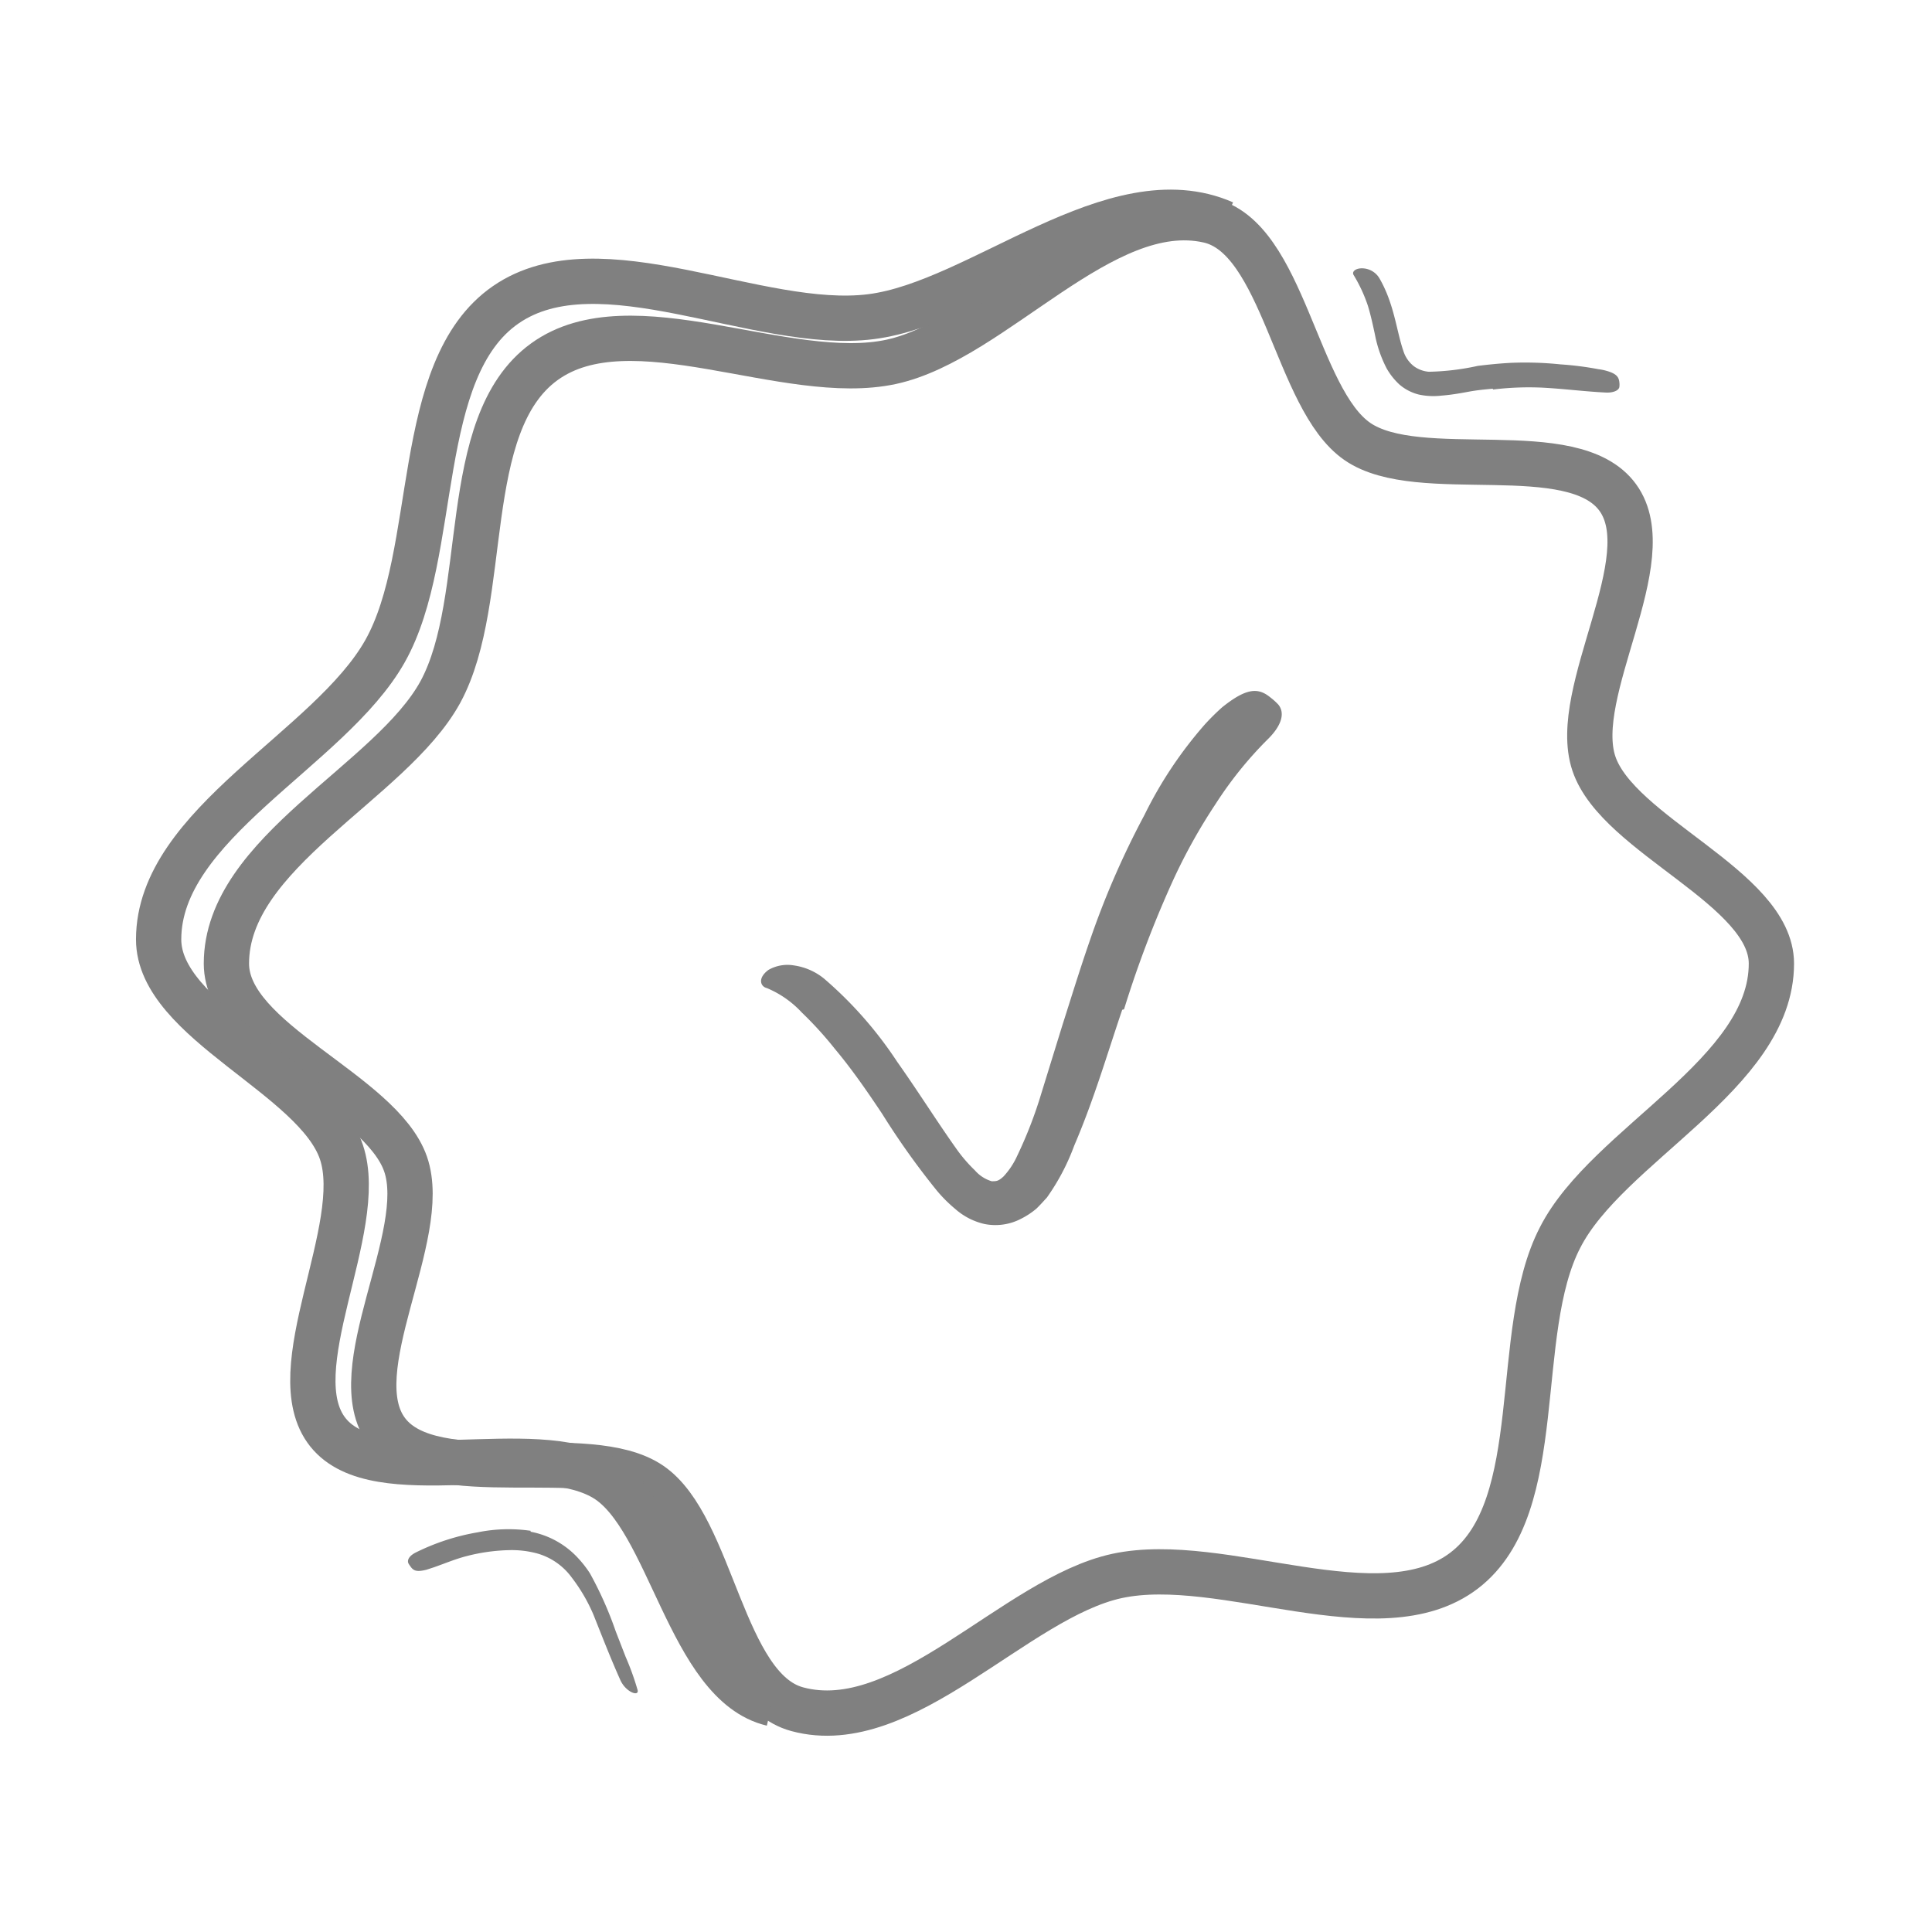 <svg xmlns="http://www.w3.org/2000/svg" width="128" height="128" viewBox="0 0 128 128"><defs><style>.cls-1{fill:gray;}.cls-2{fill:none;stroke:gray;stroke-miterlimit:10;stroke-width:3px;}.cls-3{fill:gray;}</style></defs><title>Free Icons</title><g id="Layer_13" data-name="Layer 13"><path class="cls-1" d="M74.35,66.9c-1,2.94-1.87,5.95-3.18,9a14.67,14.67,0,0,1-1.81,3.44c-.23.25-.45.5-.7.74a5.16,5.16,0,0,1-1,.66,3.67,3.67,0,0,1-2.45.35,4.39,4.39,0,0,1-1.93-1,9.37,9.37,0,0,1-1.22-1.22,50.94,50.94,0,0,1-3.61-5.07c-1-1.5-2-2.95-3.13-4.3a24.45,24.45,0,0,0-2.2-2.42,6.64,6.64,0,0,0-2.32-1.62c-.4-.09-.64-.64.11-1.2a2.54,2.54,0,0,1,1.68-.3,4.08,4.08,0,0,1,2,.87,26.3,26.3,0,0,1,4.86,5.53c1.36,1.92,2.6,3.9,3.89,5.72a10,10,0,0,0,1.25,1.46,2.38,2.38,0,0,0,1.11.72c.32,0,.44,0,.78-.31a5.08,5.08,0,0,0,.91-1.37A28.54,28.54,0,0,0,69,72.41l1.39-4.5C71,66,71.56,64.17,72.21,62.3A56.21,56.21,0,0,1,75.82,54a27.34,27.34,0,0,1,4-6,15.48,15.48,0,0,1,1.15-1.14c1.61-1.29,2.39-1.32,3.2-.65a4.1,4.1,0,0,1,.53.48c.49.62.12,1.49-.74,2.32a25.46,25.46,0,0,0-3.42,4.25,37.17,37.17,0,0,0-2.82,5.06,71.71,71.71,0,0,0-3.25,8.55Z"/><path class="cls-2" d="M117.36,63.84c0,7.32-10.87,12-14,18.15-3.26,6.29-.76,17.78-6.35,22.06s-16-1.14-23,.36c-6.75,1.46-14.13,10.74-21.19,8.83-5-1.34-5.61-12.1-9.73-14.9s-14.39.53-17.44-3.47,2.87-13,1.22-17.75S15,69,15,63.84c0-7.39,10.9-12,14.18-18,3.35-6.2,1.14-17.71,6.88-21.87s16.06,1.51,23,0c6.79-1.48,14-10.94,21-9.37,5,1.11,5.78,11.83,9.87,14.65s14.29-.36,17.25,3.71S104,45.83,105.6,50.59,117.36,58.82,117.36,63.84Z"/><path class="cls-2" d="M51.15,112.87c-5.5-1.3-6.76-12.32-11.08-14.91-4.72-2.83-15.09,1-18.34-3.06s2.59-13.53.89-18.57S10.51,67.67,10.51,62.24c0-7.67,11.34-12.6,15-19.1s1.8-18.67,8-22.95,16.74,1.74,24.2.79c7.21-.91,16.09-9.4,23.38-6.2"/><path class="cls-3" d="M98.93,25.75c-.56.05-1.08.1-1.62.2s-1.15.21-1.8.26A4.59,4.59,0,0,1,94,26.14a3.13,3.13,0,0,1-1.29-.67,4.41,4.41,0,0,1-.84-1.06,8.21,8.21,0,0,1-.78-2.26c-.14-.65-.28-1.29-.46-1.88a9.92,9.92,0,0,0-.95-2.05c-.12-.2.08-.41.46-.44a1.35,1.35,0,0,1,1.24.64c1,1.72,1.13,3.48,1.6,4.84a2.06,2.06,0,0,0,.69,1,1.94,1.94,0,0,0,1,.37,16.49,16.49,0,0,0,3.24-.39c.72-.09,1.44-.16,2.17-.2a22.71,22.71,0,0,1,3.3.1,21.16,21.16,0,0,1,2.52.32,3.45,3.45,0,0,1,.54.11c.67.19.82.42.85.79a1.06,1.06,0,0,1,0,.24c0,.24-.35.42-.85.41-1.47-.07-2.88-.26-4.31-.33a19.65,19.65,0,0,0-3.24.13Z"/><path class="cls-3" d="M35.15,101.48a5.7,5.7,0,0,1,3.15,1.75,7.27,7.27,0,0,1,.78,1,24.22,24.22,0,0,1,1.71,3.84l.66,1.7a17.93,17.93,0,0,1,.79,2.19c.13.47-.77.17-1.14-.65-.65-1.45-1.21-2.9-1.79-4.35a11.29,11.29,0,0,0-1.42-2.43,4.27,4.27,0,0,0-2.3-1.61,6.44,6.44,0,0,0-1.82-.22,12.26,12.26,0,0,0-2.87.4c-.74.19-1.44.49-2.16.74l-.49.16c-.61.15-.84.09-1.05-.21-.05-.07-.1-.14-.14-.21-.11-.25.09-.53.5-.73a14.77,14.77,0,0,1,4.09-1.33,10.27,10.27,0,0,1,3.51-.1Z"/></g></svg>